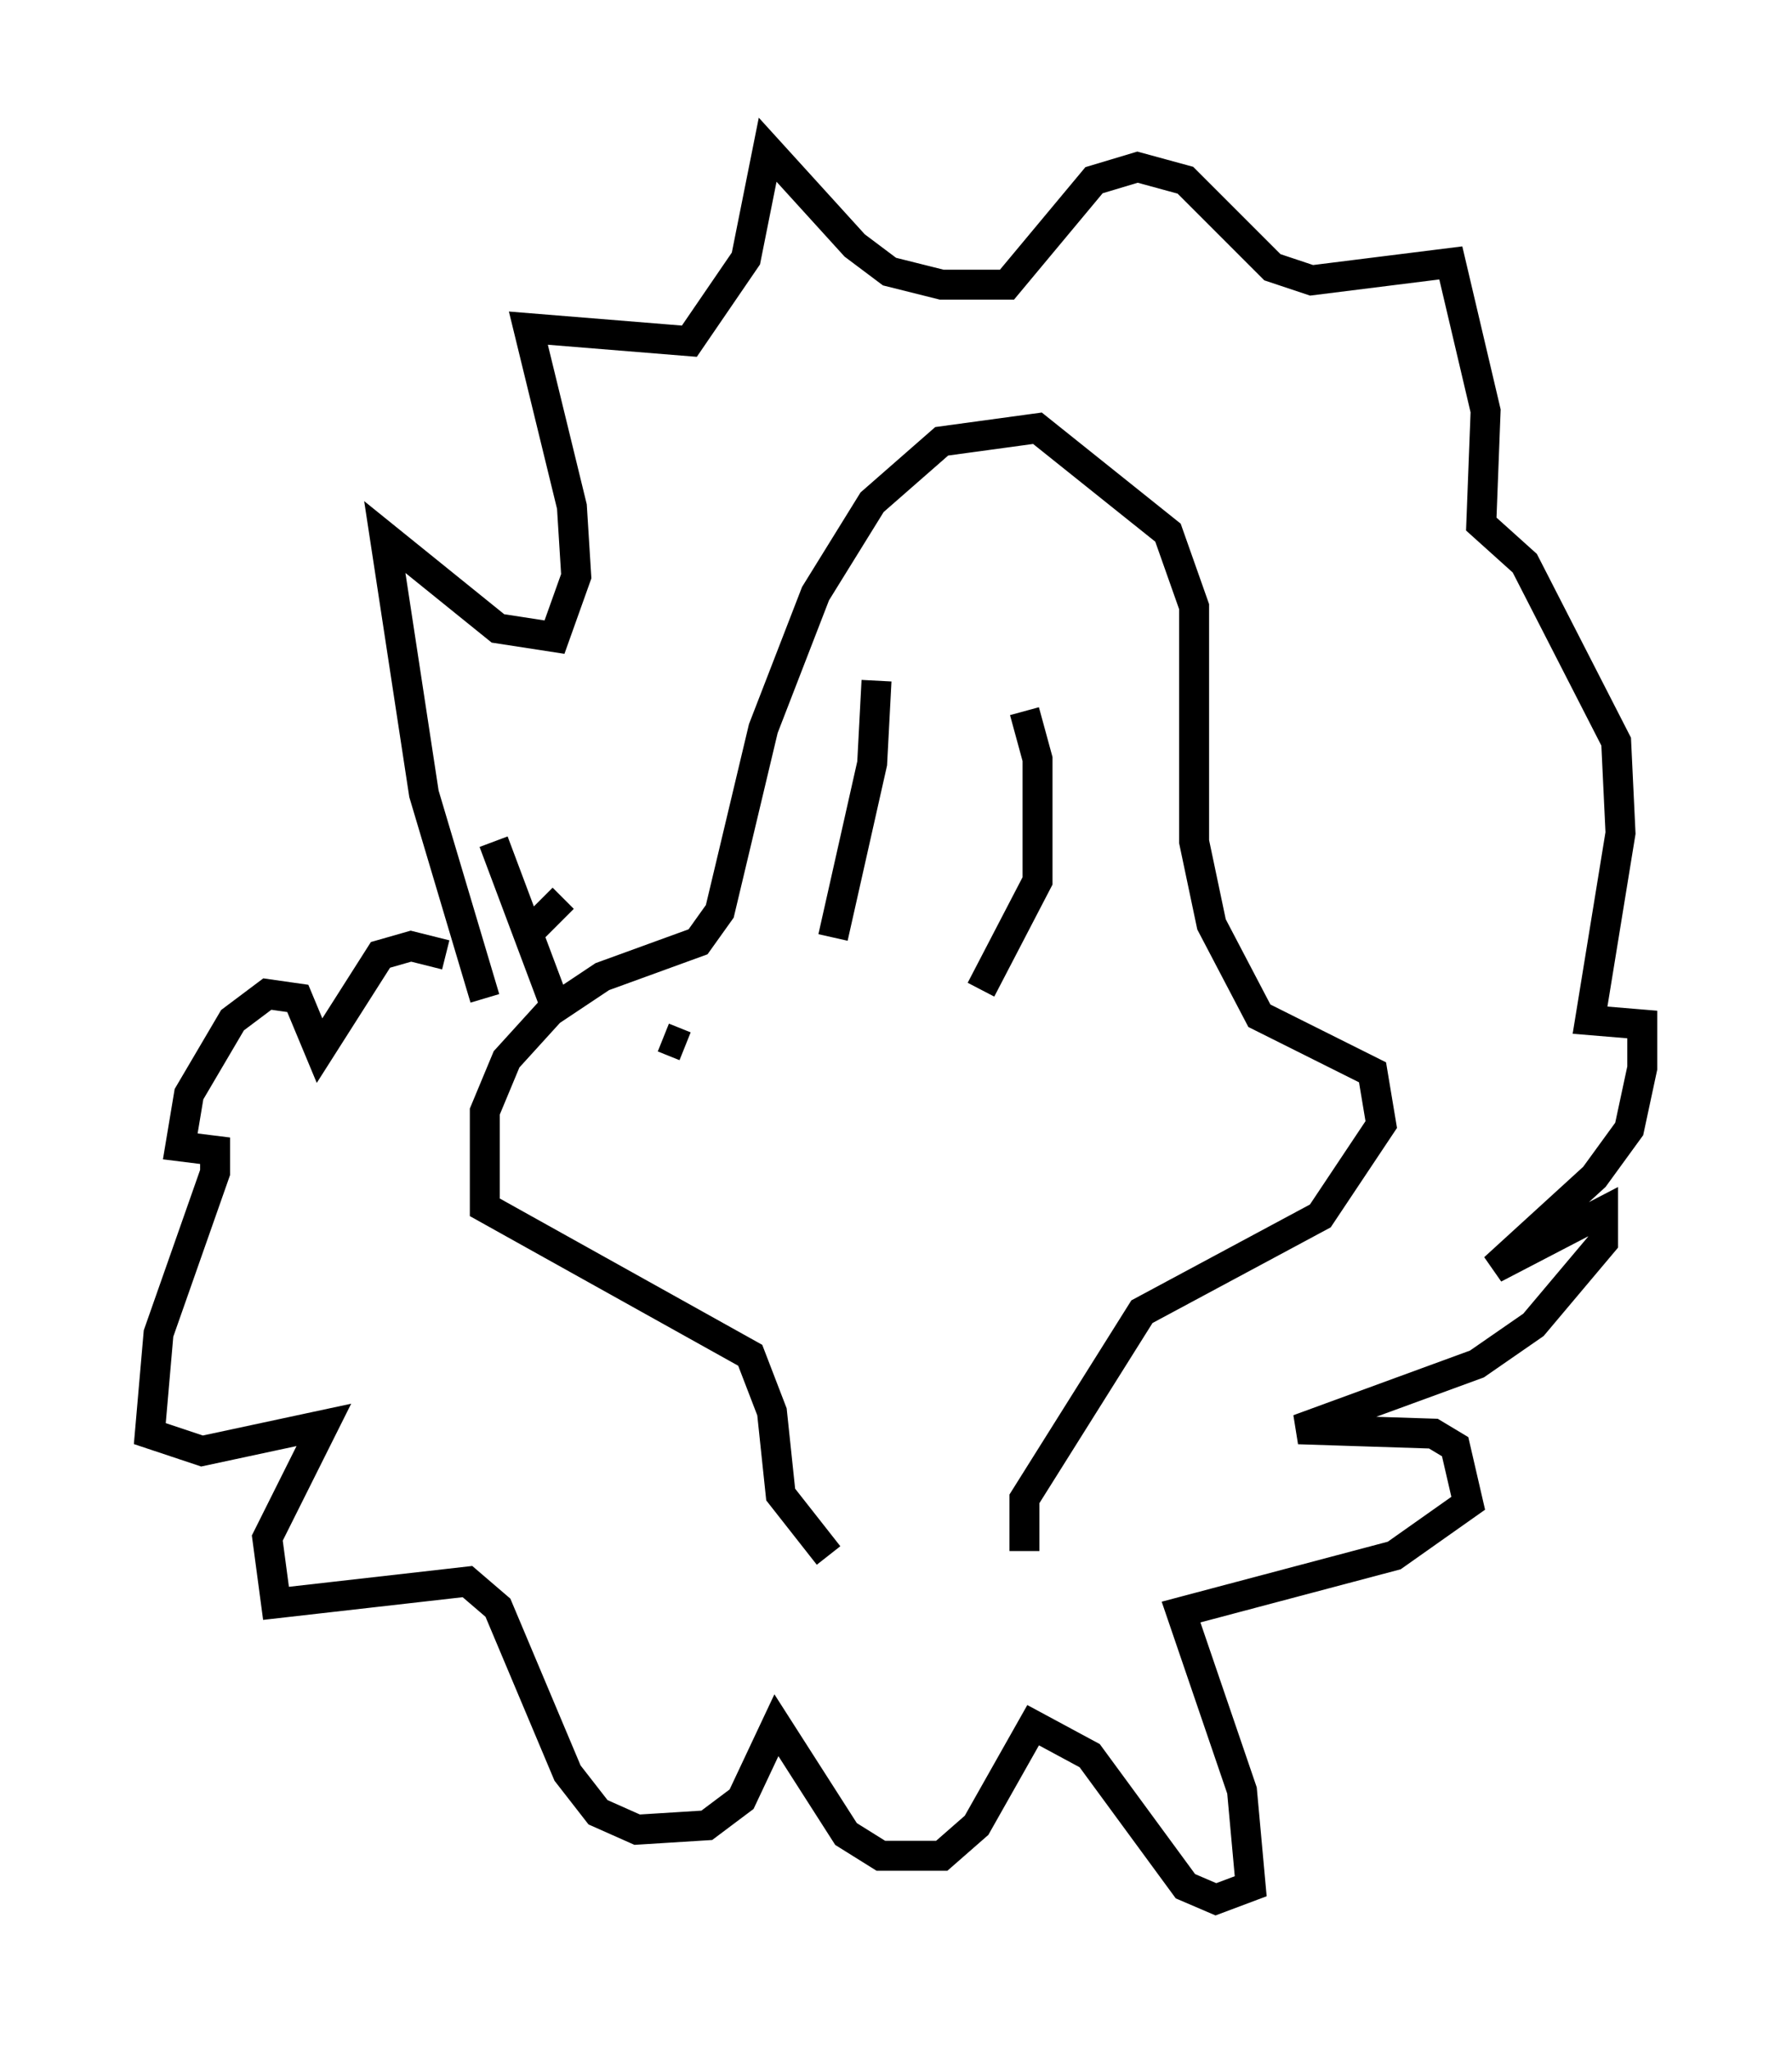 <?xml version="1.0" encoding="utf-8" ?>
<svg baseProfile="full" height="68.391" version="1.1" width="59.821" xmlns="http://www.w3.org/2000/svg" xmlns:ev="http://www.w3.org/2001/xml-events" xmlns:xlink="http://www.w3.org/1999/xlink"><defs /><rect fill="white" height="68.391" width="59.821" x="0" y="0" /><path d="M34.922, 52.061 m-7.263, -0.145 l-1.598, -2.034 -0.291, -2.76 l-0.726, -1.888 -8.86, -4.939 l0.0, -3.196 0.726, -1.743 l1.453, -1.598 1.743, -1.162 l3.196, -1.162 0.726, -1.017 l1.453, -6.101 1.743, -4.503 l1.888, -3.05 2.324, -2.034 l3.196, -0.436 4.358, 3.486 l0.872, 2.469 0.0, 7.844 l0.581, 2.76 1.598, 3.05 l3.777, 1.888 0.291, 1.743 l-2.034, 3.05 -5.955, 3.196 l-3.922, 6.246 0.0, 1.743 m-16.559, -20.626 l1.162, -1.162 m-0.145, 3.922 l-2.179, -5.81 m-0.291, 5.229 l-2.034, -6.827 -1.307, -8.57 l3.777, 3.05 1.888, 0.291 l0.726, -2.034 -0.145, -2.324 l-1.453, -5.955 5.374, 0.436 l1.888, -2.76 0.726, -3.631 l2.905, 3.196 1.162, 0.872 l1.743, 0.436 2.179, 0.0 l2.905, -3.486 1.453, -0.436 l1.598, 0.436 2.905, 2.905 l1.307, 0.436 4.648, -0.581 l1.162, 4.939 -0.145, 3.777 l1.453, 1.307 3.05, 5.955 l0.145, 3.05 -1.017, 6.246 l1.743, 0.145 0.0, 1.453 l-0.436, 2.034 -1.162, 1.598 l-3.341, 3.05 3.631, -1.888 l0.0, 1.017 -2.324, 2.76 l-1.888, 1.307 -5.955, 2.179 l4.503, 0.145 0.726, 0.436 l0.436, 1.888 -2.469, 1.743 l-7.117, 1.888 2.034, 5.955 l0.291, 3.196 -1.162, 0.436 l-1.017, -0.436 -3.196, -4.358 l-1.888, -1.017 -1.888, 3.341 l-1.162, 1.017 -2.034, 0.0 l-1.162, -0.726 -2.324, -3.631 l-1.162, 2.469 -1.162, 0.872 l-2.324, 0.145 -1.307, -0.581 l-1.017, -1.307 -2.324, -5.52 l-1.017, -0.872 -6.391, 0.726 l-0.291, -2.179 1.888, -3.777 l-4.067, 0.872 -1.743, -0.581 l0.291, -3.341 1.888, -5.374 l0.0, -0.726 -1.162, -0.145 l0.291, -1.743 1.453, -2.469 l1.162, -0.872 1.017, 0.145 l0.726, 1.743 2.034, -3.196 l1.017, -0.291 1.162, 0.291 m14.38, -9.151 l-0.145, 2.76 -1.307, 5.81 m6.391, -7.553 l0.436, 1.598 0.0, 4.067 l-1.888, 3.631 m-9.877, 1.888 l-0.726, -0.291 " fill="none" stroke="black" stroke-width="1" /></svg>